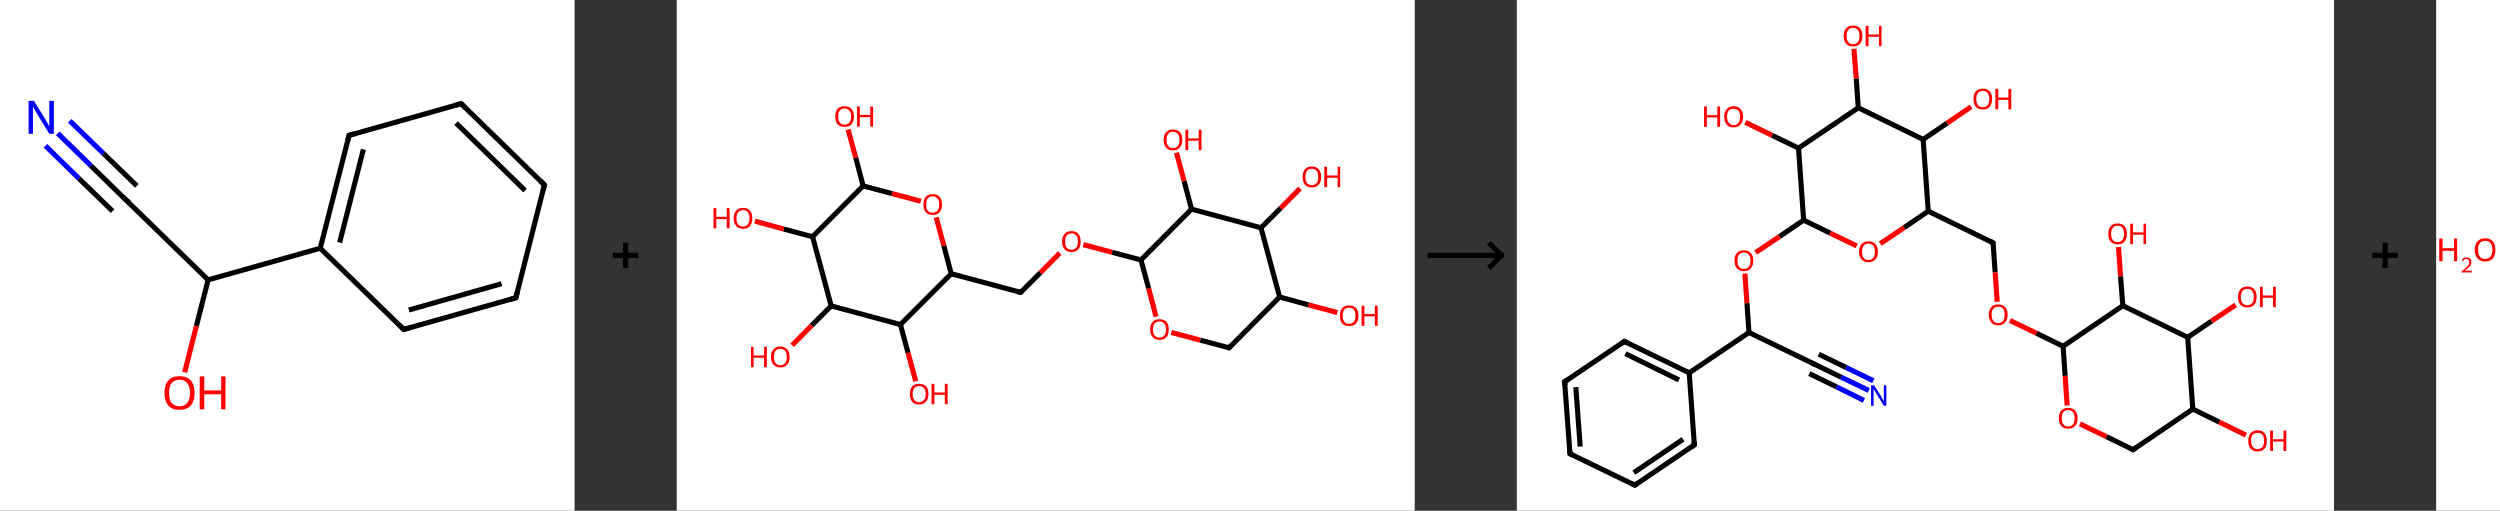 <?xml version='1.0' encoding='ASCII' standalone='yes'?>
<svg xmlns="http://www.w3.org/2000/svg" xmlns:xlink="http://www.w3.org/1999/xlink" version="1.1" width="979.0px" viewBox="0 0 979.0 200.0" height="200.0px">
  <rect x="0" y="0" width="979.0" height="200.0" fill="#333333" stroke="none"/>
  <g>
    <g transform="translate(0, 0) scale(1 1) "><!-- END OF HEADER -->
<rect style="opacity:1.0;fill:#FFFFFF;stroke:none" width="225.0" height="200.0" x="0.0" y="0.0"> </rect>
<path class="bond-0 atom-0 atom-1" d="M 22.6,52.2 L 35.7,65.0" style="fill:none;fill-rule:evenodd;stroke:#0000FF;stroke-width:2.0px;stroke-linecap:butt;stroke-linejoin:miter;stroke-opacity:1"/>
<path class="bond-0 atom-0 atom-1" d="M 35.7,65.0 L 48.8,77.8" style="fill:none;fill-rule:evenodd;stroke:#000000;stroke-width:2.0px;stroke-linecap:butt;stroke-linejoin:miter;stroke-opacity:1"/>
<path class="bond-0 atom-0 atom-1" d="M 27.3,47.3 L 40.5,60.1" style="fill:none;fill-rule:evenodd;stroke:#0000FF;stroke-width:2.0px;stroke-linecap:butt;stroke-linejoin:miter;stroke-opacity:1"/>
<path class="bond-0 atom-0 atom-1" d="M 40.5,60.1 L 53.6,72.8" style="fill:none;fill-rule:evenodd;stroke:#000000;stroke-width:2.0px;stroke-linecap:butt;stroke-linejoin:miter;stroke-opacity:1"/>
<path class="bond-0 atom-0 atom-1" d="M 17.8,57.1 L 30.9,69.9" style="fill:none;fill-rule:evenodd;stroke:#0000FF;stroke-width:2.0px;stroke-linecap:butt;stroke-linejoin:miter;stroke-opacity:1"/>
<path class="bond-0 atom-0 atom-1" d="M 30.9,69.9 L 44.1,82.7" style="fill:none;fill-rule:evenodd;stroke:#000000;stroke-width:2.0px;stroke-linecap:butt;stroke-linejoin:miter;stroke-opacity:1"/>
<path class="bond-1 atom-1 atom-2" d="M 48.8,77.8 L 81.5,109.6" style="fill:none;fill-rule:evenodd;stroke:#000000;stroke-width:2.0px;stroke-linecap:butt;stroke-linejoin:miter;stroke-opacity:1"/>
<path class="bond-2 atom-2 atom-3" d="M 81.5,109.6 L 76.9,127.7" style="fill:none;fill-rule:evenodd;stroke:#000000;stroke-width:2.0px;stroke-linecap:butt;stroke-linejoin:miter;stroke-opacity:1"/>
<path class="bond-2 atom-2 atom-3" d="M 76.9,127.7 L 72.3,145.8" style="fill:none;fill-rule:evenodd;stroke:#FF0000;stroke-width:2.0px;stroke-linecap:butt;stroke-linejoin:miter;stroke-opacity:1"/>
<path class="bond-3 atom-2 atom-4" d="M 81.5,109.6 L 125.4,97.2" style="fill:none;fill-rule:evenodd;stroke:#000000;stroke-width:2.0px;stroke-linecap:butt;stroke-linejoin:miter;stroke-opacity:1"/>
<path class="bond-4 atom-4 atom-5" d="M 125.4,97.2 L 136.7,53.0" style="fill:none;fill-rule:evenodd;stroke:#000000;stroke-width:2.0px;stroke-linecap:butt;stroke-linejoin:miter;stroke-opacity:1"/>
<path class="bond-4 atom-4 atom-5" d="M 133.0,95.0 L 142.3,58.5" style="fill:none;fill-rule:evenodd;stroke:#000000;stroke-width:2.0px;stroke-linecap:butt;stroke-linejoin:miter;stroke-opacity:1"/>
<path class="bond-5 atom-5 atom-6" d="M 136.7,53.0 L 180.6,40.6" style="fill:none;fill-rule:evenodd;stroke:#000000;stroke-width:2.0px;stroke-linecap:butt;stroke-linejoin:miter;stroke-opacity:1"/>
<path class="bond-6 atom-6 atom-7" d="M 180.6,40.6 L 213.2,72.4" style="fill:none;fill-rule:evenodd;stroke:#000000;stroke-width:2.0px;stroke-linecap:butt;stroke-linejoin:miter;stroke-opacity:1"/>
<path class="bond-6 atom-6 atom-7" d="M 178.6,48.2 L 205.6,74.6" style="fill:none;fill-rule:evenodd;stroke:#000000;stroke-width:2.0px;stroke-linecap:butt;stroke-linejoin:miter;stroke-opacity:1"/>
<path class="bond-7 atom-7 atom-8" d="M 213.2,72.4 L 202.0,116.6" style="fill:none;fill-rule:evenodd;stroke:#000000;stroke-width:2.0px;stroke-linecap:butt;stroke-linejoin:miter;stroke-opacity:1"/>
<path class="bond-8 atom-8 atom-9" d="M 202.0,116.6 L 158.1,129.0" style="fill:none;fill-rule:evenodd;stroke:#000000;stroke-width:2.0px;stroke-linecap:butt;stroke-linejoin:miter;stroke-opacity:1"/>
<path class="bond-8 atom-8 atom-9" d="M 196.4,111.1 L 160.1,121.4" style="fill:none;fill-rule:evenodd;stroke:#000000;stroke-width:2.0px;stroke-linecap:butt;stroke-linejoin:miter;stroke-opacity:1"/>
<path class="bond-9 atom-9 atom-4" d="M 158.1,129.0 L 125.4,97.2" style="fill:none;fill-rule:evenodd;stroke:#000000;stroke-width:2.0px;stroke-linecap:butt;stroke-linejoin:miter;stroke-opacity:1"/>
<path d="M 48.2,77.1 L 48.8,77.8 L 50.5,79.3" style="fill:none;stroke:#000000;stroke-width:2.0px;stroke-linecap:butt;stroke-linejoin:miter;stroke-opacity:1;"/>
<path d="M 136.1,55.2 L 136.7,53.0 L 138.9,52.4" style="fill:none;stroke:#000000;stroke-width:2.0px;stroke-linecap:butt;stroke-linejoin:miter;stroke-opacity:1;"/>
<path d="M 178.4,41.2 L 180.6,40.6 L 182.2,42.2" style="fill:none;stroke:#000000;stroke-width:2.0px;stroke-linecap:butt;stroke-linejoin:miter;stroke-opacity:1;"/>
<path d="M 211.6,70.8 L 213.2,72.4 L 212.7,74.6" style="fill:none;stroke:#000000;stroke-width:2.0px;stroke-linecap:butt;stroke-linejoin:miter;stroke-opacity:1;"/>
<path d="M 202.6,114.4 L 202.0,116.6 L 199.8,117.3" style="fill:none;stroke:#000000;stroke-width:2.0px;stroke-linecap:butt;stroke-linejoin:miter;stroke-opacity:1;"/>
<path d="M 160.3,128.4 L 158.1,129.0 L 156.5,127.4" style="fill:none;stroke:#000000;stroke-width:2.0px;stroke-linecap:butt;stroke-linejoin:miter;stroke-opacity:1;"/>
<path class="atom-0" d="M 13.3 39.5 L 17.5 46.3 Q 17.9 47.0, 18.6 48.2 Q 19.3 49.4, 19.3 49.5 L 19.3 39.5 L 21.1 39.5 L 21.1 52.4 L 19.3 52.4 L 14.7 44.9 Q 14.2 44.0, 13.6 43.0 Q 13.1 42.0, 12.9 41.7 L 12.9 52.4 L 11.2 52.4 L 11.2 39.5 L 13.3 39.5 " fill="#0000FF"/>
<path class="atom-3" d="M 64.4 153.8 Q 64.4 150.7, 65.9 149.0 Q 67.4 147.3, 70.3 147.3 Q 73.2 147.3, 74.7 149.0 Q 76.2 150.7, 76.2 153.8 Q 76.2 157.0, 74.7 158.8 Q 73.1 160.5, 70.3 160.5 Q 67.4 160.5, 65.9 158.8 Q 64.4 157.0, 64.4 153.8 M 70.3 159.1 Q 72.3 159.1, 73.3 157.8 Q 74.4 156.4, 74.4 153.8 Q 74.4 151.3, 73.3 150.0 Q 72.3 148.7, 70.3 148.7 Q 68.3 148.7, 67.2 150.0 Q 66.2 151.3, 66.2 153.8 Q 66.2 156.5, 67.2 157.8 Q 68.3 159.1, 70.3 159.1 " fill="#FF0000"/>
<path class="atom-3" d="M 78.2 147.4 L 80.0 147.4 L 80.0 152.9 L 86.6 152.9 L 86.6 147.4 L 88.3 147.4 L 88.3 160.3 L 86.6 160.3 L 86.6 154.4 L 80.0 154.4 L 80.0 160.3 L 78.2 160.3 L 78.2 147.4 " fill="#FF0000"/>
</g>
    <g transform="translate(225.0, 0) scale(1 1) "><line x1="15" y1="100" x2="25" y2="100" style="stroke:rgb(0,0,0);stroke-width:2"/>
  <line x1="20" y1="95" x2="20" y2="105" style="stroke:rgb(0,0,0);stroke-width:2"/>
</g>
    <g transform="translate(265.0, 0) scale(1 1) "><!-- END OF HEADER -->
<rect style="opacity:1.0;fill:#FFFFFF;stroke:none" width="289.0" height="200.0" x="0.0" y="0.0"> </rect>
<path class="bond-0 atom-0 atom-1" d="M 258.7,122.4 L 247.4,119.4" style="fill:none;fill-rule:evenodd;stroke:#FF0000;stroke-width:2.0px;stroke-linecap:butt;stroke-linejoin:miter;stroke-opacity:1"/>
<path class="bond-0 atom-0 atom-1" d="M 247.4,119.4 L 236.1,116.3" style="fill:none;fill-rule:evenodd;stroke:#000000;stroke-width:2.0px;stroke-linecap:butt;stroke-linejoin:miter;stroke-opacity:1"/>
<path class="bond-1 atom-1 atom-2" d="M 236.1,116.3 L 216.3,136.2" style="fill:none;fill-rule:evenodd;stroke:#000000;stroke-width:2.0px;stroke-linecap:butt;stroke-linejoin:miter;stroke-opacity:1"/>
<path class="bond-2 atom-2 atom-3" d="M 216.3,136.2 L 205.0,133.2" style="fill:none;fill-rule:evenodd;stroke:#000000;stroke-width:2.0px;stroke-linecap:butt;stroke-linejoin:miter;stroke-opacity:1"/>
<path class="bond-2 atom-2 atom-3" d="M 205.0,133.2 L 193.7,130.2" style="fill:none;fill-rule:evenodd;stroke:#FF0000;stroke-width:2.0px;stroke-linecap:butt;stroke-linejoin:miter;stroke-opacity:1"/>
<path class="bond-3 atom-3 atom-4" d="M 187.7,124.0 L 184.8,112.9" style="fill:none;fill-rule:evenodd;stroke:#FF0000;stroke-width:2.0px;stroke-linecap:butt;stroke-linejoin:miter;stroke-opacity:1"/>
<path class="bond-3 atom-3 atom-4" d="M 184.8,112.9 L 181.8,101.8" style="fill:none;fill-rule:evenodd;stroke:#000000;stroke-width:2.0px;stroke-linecap:butt;stroke-linejoin:miter;stroke-opacity:1"/>
<path class="bond-4 atom-4 atom-5" d="M 181.8,101.8 L 170.5,98.8" style="fill:none;fill-rule:evenodd;stroke:#000000;stroke-width:2.0px;stroke-linecap:butt;stroke-linejoin:miter;stroke-opacity:1"/>
<path class="bond-4 atom-4 atom-5" d="M 170.5,98.8 L 159.2,95.8" style="fill:none;fill-rule:evenodd;stroke:#FF0000;stroke-width:2.0px;stroke-linecap:butt;stroke-linejoin:miter;stroke-opacity:1"/>
<path class="bond-5 atom-5 atom-6" d="M 150.0,99.1 L 142.4,106.8" style="fill:none;fill-rule:evenodd;stroke:#FF0000;stroke-width:2.0px;stroke-linecap:butt;stroke-linejoin:miter;stroke-opacity:1"/>
<path class="bond-5 atom-5 atom-6" d="M 142.4,106.8 L 134.7,114.5" style="fill:none;fill-rule:evenodd;stroke:#000000;stroke-width:2.0px;stroke-linecap:butt;stroke-linejoin:miter;stroke-opacity:1"/>
<path class="bond-6 atom-6 atom-7" d="M 134.7,114.5 L 107.5,107.2" style="fill:none;fill-rule:evenodd;stroke:#000000;stroke-width:2.0px;stroke-linecap:butt;stroke-linejoin:miter;stroke-opacity:1"/>
<path class="bond-7 atom-7 atom-8" d="M 107.5,107.2 L 104.6,96.2" style="fill:none;fill-rule:evenodd;stroke:#000000;stroke-width:2.0px;stroke-linecap:butt;stroke-linejoin:miter;stroke-opacity:1"/>
<path class="bond-7 atom-7 atom-8" d="M 104.6,96.2 L 101.6,85.1" style="fill:none;fill-rule:evenodd;stroke:#FF0000;stroke-width:2.0px;stroke-linecap:butt;stroke-linejoin:miter;stroke-opacity:1"/>
<path class="bond-8 atom-8 atom-9" d="M 95.6,78.8 L 84.3,75.8" style="fill:none;fill-rule:evenodd;stroke:#FF0000;stroke-width:2.0px;stroke-linecap:butt;stroke-linejoin:miter;stroke-opacity:1"/>
<path class="bond-8 atom-8 atom-9" d="M 84.3,75.8 L 73.0,72.8" style="fill:none;fill-rule:evenodd;stroke:#000000;stroke-width:2.0px;stroke-linecap:butt;stroke-linejoin:miter;stroke-opacity:1"/>
<path class="bond-9 atom-9 atom-10" d="M 73.0,72.8 L 70.1,61.7" style="fill:none;fill-rule:evenodd;stroke:#000000;stroke-width:2.0px;stroke-linecap:butt;stroke-linejoin:miter;stroke-opacity:1"/>
<path class="bond-9 atom-9 atom-10" d="M 70.1,61.7 L 67.1,50.7" style="fill:none;fill-rule:evenodd;stroke:#FF0000;stroke-width:2.0px;stroke-linecap:butt;stroke-linejoin:miter;stroke-opacity:1"/>
<path class="bond-10 atom-9 atom-11" d="M 73.0,72.8 L 53.2,92.7" style="fill:none;fill-rule:evenodd;stroke:#000000;stroke-width:2.0px;stroke-linecap:butt;stroke-linejoin:miter;stroke-opacity:1"/>
<path class="bond-11 atom-11 atom-12" d="M 53.2,92.7 L 41.9,89.7" style="fill:none;fill-rule:evenodd;stroke:#000000;stroke-width:2.0px;stroke-linecap:butt;stroke-linejoin:miter;stroke-opacity:1"/>
<path class="bond-11 atom-11 atom-12" d="M 41.9,89.7 L 30.6,86.6" style="fill:none;fill-rule:evenodd;stroke:#FF0000;stroke-width:2.0px;stroke-linecap:butt;stroke-linejoin:miter;stroke-opacity:1"/>
<path class="bond-12 atom-11 atom-13" d="M 53.2,92.7 L 60.5,119.8" style="fill:none;fill-rule:evenodd;stroke:#000000;stroke-width:2.0px;stroke-linecap:butt;stroke-linejoin:miter;stroke-opacity:1"/>
<path class="bond-13 atom-13 atom-14" d="M 60.5,119.8 L 52.8,127.5" style="fill:none;fill-rule:evenodd;stroke:#000000;stroke-width:2.0px;stroke-linecap:butt;stroke-linejoin:miter;stroke-opacity:1"/>
<path class="bond-13 atom-13 atom-14" d="M 52.8,127.5 L 45.2,135.2" style="fill:none;fill-rule:evenodd;stroke:#FF0000;stroke-width:2.0px;stroke-linecap:butt;stroke-linejoin:miter;stroke-opacity:1"/>
<path class="bond-14 atom-13 atom-15" d="M 60.5,119.8 L 87.6,127.1" style="fill:none;fill-rule:evenodd;stroke:#000000;stroke-width:2.0px;stroke-linecap:butt;stroke-linejoin:miter;stroke-opacity:1"/>
<path class="bond-15 atom-15 atom-16" d="M 87.6,127.1 L 90.6,138.2" style="fill:none;fill-rule:evenodd;stroke:#000000;stroke-width:2.0px;stroke-linecap:butt;stroke-linejoin:miter;stroke-opacity:1"/>
<path class="bond-15 atom-15 atom-16" d="M 90.6,138.2 L 93.6,149.3" style="fill:none;fill-rule:evenodd;stroke:#FF0000;stroke-width:2.0px;stroke-linecap:butt;stroke-linejoin:miter;stroke-opacity:1"/>
<path class="bond-16 atom-4 atom-17" d="M 181.8,101.8 L 201.6,81.9" style="fill:none;fill-rule:evenodd;stroke:#000000;stroke-width:2.0px;stroke-linecap:butt;stroke-linejoin:miter;stroke-opacity:1"/>
<path class="bond-17 atom-17 atom-18" d="M 201.6,81.9 L 198.7,70.9" style="fill:none;fill-rule:evenodd;stroke:#000000;stroke-width:2.0px;stroke-linecap:butt;stroke-linejoin:miter;stroke-opacity:1"/>
<path class="bond-17 atom-17 atom-18" d="M 198.7,70.9 L 195.7,59.8" style="fill:none;fill-rule:evenodd;stroke:#FF0000;stroke-width:2.0px;stroke-linecap:butt;stroke-linejoin:miter;stroke-opacity:1"/>
<path class="bond-18 atom-17 atom-19" d="M 201.6,81.9 L 228.8,89.2" style="fill:none;fill-rule:evenodd;stroke:#000000;stroke-width:2.0px;stroke-linecap:butt;stroke-linejoin:miter;stroke-opacity:1"/>
<path class="bond-19 atom-19 atom-20" d="M 228.8,89.2 L 236.5,81.5" style="fill:none;fill-rule:evenodd;stroke:#000000;stroke-width:2.0px;stroke-linecap:butt;stroke-linejoin:miter;stroke-opacity:1"/>
<path class="bond-19 atom-19 atom-20" d="M 236.5,81.5 L 244.1,73.8" style="fill:none;fill-rule:evenodd;stroke:#FF0000;stroke-width:2.0px;stroke-linecap:butt;stroke-linejoin:miter;stroke-opacity:1"/>
<path class="bond-20 atom-19 atom-1" d="M 228.8,89.2 L 236.1,116.3" style="fill:none;fill-rule:evenodd;stroke:#000000;stroke-width:2.0px;stroke-linecap:butt;stroke-linejoin:miter;stroke-opacity:1"/>
<path class="bond-21 atom-15 atom-7" d="M 87.6,127.1 L 107.5,107.2" style="fill:none;fill-rule:evenodd;stroke:#000000;stroke-width:2.0px;stroke-linecap:butt;stroke-linejoin:miter;stroke-opacity:1"/>
<path d="M 217.2,135.2 L 216.3,136.2 L 215.7,136.1" style="fill:none;stroke:#000000;stroke-width:2.0px;stroke-linecap:butt;stroke-linejoin:miter;stroke-opacity:1;"/>
<path d="M 135.1,114.1 L 134.7,114.5 L 133.3,114.1" style="fill:none;stroke:#000000;stroke-width:2.0px;stroke-linecap:butt;stroke-linejoin:miter;stroke-opacity:1;"/>
<path class="atom-0" d="M 259.7 123.6 Q 259.7 121.7, 260.6 120.6 Q 261.6 119.6, 263.3 119.6 Q 265.1 119.6, 266.0 120.6 Q 267.0 121.7, 267.0 123.6 Q 267.0 125.6, 266.0 126.7 Q 265.1 127.7, 263.3 127.7 Q 261.6 127.7, 260.6 126.7 Q 259.7 125.6, 259.7 123.6 M 263.3 126.8 Q 264.5 126.8, 265.2 126.0 Q 265.8 125.2, 265.8 123.6 Q 265.8 122.1, 265.2 121.3 Q 264.5 120.5, 263.3 120.5 Q 262.1 120.5, 261.4 121.3 Q 260.8 122.0, 260.8 123.6 Q 260.8 125.2, 261.4 126.0 Q 262.1 126.8, 263.3 126.8 " fill="#FF0000"/>
<path class="atom-0" d="M 268.2 119.7 L 269.3 119.7 L 269.3 123.0 L 273.4 123.0 L 273.4 119.7 L 274.5 119.7 L 274.5 127.6 L 273.4 127.6 L 273.4 123.9 L 269.3 123.9 L 269.3 127.6 L 268.2 127.6 L 268.2 119.7 " fill="#FF0000"/>
<path class="atom-3" d="M 185.4 129.0 Q 185.4 127.1, 186.4 126.0 Q 187.3 125.0, 189.1 125.0 Q 190.8 125.0, 191.8 126.0 Q 192.7 127.1, 192.7 129.0 Q 192.7 130.9, 191.8 132.0 Q 190.8 133.1, 189.1 133.1 Q 187.3 133.1, 186.4 132.0 Q 185.4 131.0, 185.4 129.0 M 189.1 132.2 Q 190.3 132.2, 190.9 131.4 Q 191.6 130.6, 191.6 129.0 Q 191.6 127.4, 190.9 126.7 Q 190.3 125.9, 189.1 125.9 Q 187.9 125.9, 187.2 126.6 Q 186.5 127.4, 186.5 129.0 Q 186.5 130.6, 187.2 131.4 Q 187.9 132.2, 189.1 132.2 " fill="#FF0000"/>
<path class="atom-5" d="M 150.9 94.6 Q 150.9 92.7, 151.9 91.6 Q 152.8 90.5, 154.6 90.5 Q 156.4 90.5, 157.3 91.6 Q 158.2 92.7, 158.2 94.6 Q 158.2 96.5, 157.3 97.6 Q 156.3 98.7, 154.6 98.7 Q 152.8 98.7, 151.9 97.6 Q 150.9 96.5, 150.9 94.6 M 154.6 97.8 Q 155.8 97.8, 156.5 97.0 Q 157.1 96.2, 157.1 94.6 Q 157.1 93.0, 156.5 92.2 Q 155.8 91.4, 154.6 91.4 Q 153.4 91.4, 152.7 92.2 Q 152.1 93.0, 152.1 94.6 Q 152.1 96.2, 152.7 97.0 Q 153.4 97.8, 154.6 97.8 " fill="#FF0000"/>
<path class="atom-8" d="M 96.6 80.1 Q 96.6 78.1, 97.5 77.1 Q 98.5 76.0, 100.2 76.0 Q 102.0 76.0, 102.9 77.1 Q 103.9 78.1, 103.9 80.1 Q 103.9 82.0, 102.9 83.1 Q 102.0 84.2, 100.2 84.2 Q 98.5 84.2, 97.5 83.1 Q 96.6 82.0, 96.6 80.1 M 100.2 83.3 Q 101.4 83.3, 102.1 82.5 Q 102.8 81.6, 102.8 80.1 Q 102.8 78.5, 102.1 77.7 Q 101.4 76.9, 100.2 76.9 Q 99.0 76.9, 98.3 77.7 Q 97.7 78.5, 97.7 80.1 Q 97.7 81.7, 98.3 82.5 Q 99.0 83.3, 100.2 83.3 " fill="#FF0000"/>
<path class="atom-10" d="M 62.1 45.6 Q 62.1 43.7, 63.0 42.6 Q 64.0 41.6, 65.7 41.6 Q 67.5 41.6, 68.4 42.6 Q 69.4 43.7, 69.4 45.6 Q 69.4 47.6, 68.4 48.7 Q 67.5 49.7, 65.7 49.7 Q 64.0 49.7, 63.0 48.7 Q 62.1 47.6, 62.1 45.6 M 65.7 48.8 Q 67.0 48.8, 67.6 48.0 Q 68.3 47.2, 68.3 45.6 Q 68.3 44.1, 67.6 43.3 Q 67.0 42.5, 65.7 42.5 Q 64.5 42.5, 63.9 43.3 Q 63.2 44.0, 63.2 45.6 Q 63.2 47.2, 63.9 48.0 Q 64.5 48.8, 65.7 48.8 " fill="#FF0000"/>
<path class="atom-10" d="M 70.6 41.7 L 71.7 41.7 L 71.7 45.0 L 75.8 45.0 L 75.8 41.7 L 76.9 41.7 L 76.9 49.6 L 75.8 49.6 L 75.8 45.9 L 71.7 45.9 L 71.7 49.6 L 70.6 49.6 L 70.6 41.7 " fill="#FF0000"/>
<path class="atom-12" d="M 14.4 81.5 L 15.5 81.5 L 15.5 84.9 L 19.6 84.9 L 19.6 81.5 L 20.7 81.5 L 20.7 89.4 L 19.6 89.4 L 19.6 85.8 L 15.5 85.8 L 15.5 89.4 L 14.4 89.4 L 14.4 81.5 " fill="#FF0000"/>
<path class="atom-12" d="M 22.3 85.4 Q 22.3 83.5, 23.3 82.5 Q 24.2 81.4, 26.0 81.4 Q 27.7 81.4, 28.7 82.5 Q 29.6 83.5, 29.6 85.4 Q 29.6 87.4, 28.7 88.5 Q 27.7 89.6, 26.0 89.6 Q 24.2 89.6, 23.3 88.5 Q 22.3 87.4, 22.3 85.4 M 26.0 88.7 Q 27.2 88.7, 27.8 87.9 Q 28.5 87.0, 28.5 85.4 Q 28.5 83.9, 27.8 83.1 Q 27.2 82.3, 26.0 82.3 Q 24.8 82.3, 24.1 83.1 Q 23.4 83.9, 23.4 85.4 Q 23.4 87.0, 24.1 87.9 Q 24.8 88.7, 26.0 88.7 " fill="#FF0000"/>
<path class="atom-14" d="M 29.1 135.8 L 30.1 135.8 L 30.1 139.2 L 34.2 139.2 L 34.2 135.8 L 35.3 135.8 L 35.3 143.8 L 34.2 143.8 L 34.2 140.1 L 30.1 140.1 L 30.1 143.8 L 29.1 143.8 L 29.1 135.8 " fill="#FF0000"/>
<path class="atom-14" d="M 36.9 139.8 Q 36.9 137.9, 37.9 136.8 Q 38.8 135.7, 40.6 135.7 Q 42.3 135.7, 43.3 136.8 Q 44.2 137.9, 44.2 139.8 Q 44.2 141.7, 43.3 142.8 Q 42.3 143.9, 40.6 143.9 Q 38.8 143.9, 37.9 142.8 Q 36.9 141.7, 36.9 139.8 M 40.6 143.0 Q 41.8 143.0, 42.5 142.2 Q 43.1 141.4, 43.1 139.8 Q 43.1 138.2, 42.5 137.4 Q 41.8 136.6, 40.6 136.6 Q 39.4 136.6, 38.7 137.4 Q 38.1 138.2, 38.1 139.8 Q 38.1 141.4, 38.7 142.2 Q 39.4 143.0, 40.6 143.0 " fill="#FF0000"/>
<path class="atom-16" d="M 91.3 154.3 Q 91.3 152.4, 92.2 151.3 Q 93.2 150.3, 94.9 150.3 Q 96.7 150.3, 97.7 151.3 Q 98.6 152.4, 98.6 154.3 Q 98.6 156.2, 97.6 157.3 Q 96.7 158.4, 94.9 158.4 Q 93.2 158.4, 92.2 157.3 Q 91.3 156.3, 91.3 154.3 M 94.9 157.5 Q 96.2 157.5, 96.8 156.7 Q 97.5 155.9, 97.5 154.3 Q 97.5 152.7, 96.8 152.0 Q 96.2 151.2, 94.9 151.2 Q 93.7 151.2, 93.1 151.9 Q 92.4 152.7, 92.4 154.3 Q 92.4 155.9, 93.1 156.7 Q 93.7 157.5, 94.9 157.5 " fill="#FF0000"/>
<path class="atom-16" d="M 99.8 150.3 L 100.9 150.3 L 100.9 153.7 L 105.0 153.7 L 105.0 150.3 L 106.1 150.3 L 106.1 158.3 L 105.0 158.3 L 105.0 154.6 L 100.9 154.6 L 100.9 158.3 L 99.8 158.3 L 99.8 150.3 " fill="#FF0000"/>
<path class="atom-18" d="M 190.7 54.8 Q 190.7 52.8, 191.6 51.8 Q 192.6 50.7, 194.3 50.7 Q 196.1 50.7, 197.1 51.8 Q 198.0 52.8, 198.0 54.8 Q 198.0 56.7, 197.0 57.8 Q 196.1 58.9, 194.3 58.9 Q 192.6 58.9, 191.6 57.8 Q 190.7 56.7, 190.7 54.8 M 194.3 58.0 Q 195.6 58.0, 196.2 57.2 Q 196.9 56.4, 196.9 54.8 Q 196.9 53.2, 196.2 52.4 Q 195.6 51.6, 194.3 51.6 Q 193.1 51.6, 192.5 52.4 Q 191.8 53.2, 191.8 54.8 Q 191.8 56.4, 192.5 57.2 Q 193.1 58.0, 194.3 58.0 " fill="#FF0000"/>
<path class="atom-18" d="M 199.2 50.8 L 200.3 50.8 L 200.3 54.2 L 204.4 54.2 L 204.4 50.8 L 205.5 50.8 L 205.5 58.8 L 204.4 58.8 L 204.4 55.1 L 200.3 55.1 L 200.3 58.8 L 199.2 58.8 L 199.2 50.8 " fill="#FF0000"/>
<path class="atom-20" d="M 245.1 69.3 Q 245.1 67.4, 246.0 66.3 Q 246.9 65.2, 248.7 65.2 Q 250.5 65.2, 251.4 66.3 Q 252.4 67.4, 252.4 69.3 Q 252.4 71.2, 251.4 72.3 Q 250.5 73.4, 248.7 73.4 Q 247.0 73.4, 246.0 72.3 Q 245.1 71.2, 245.1 69.3 M 248.7 72.5 Q 249.9 72.5, 250.6 71.7 Q 251.2 70.9, 251.2 69.3 Q 251.2 67.7, 250.6 66.9 Q 249.9 66.1, 248.7 66.1 Q 247.5 66.1, 246.8 66.9 Q 246.2 67.7, 246.2 69.3 Q 246.2 70.9, 246.8 71.7 Q 247.5 72.5, 248.7 72.5 " fill="#FF0000"/>
<path class="atom-20" d="M 253.6 65.3 L 254.7 65.3 L 254.7 68.7 L 258.8 68.7 L 258.8 65.3 L 259.8 65.3 L 259.8 73.3 L 258.8 73.3 L 258.8 69.6 L 254.7 69.6 L 254.7 73.3 L 253.6 73.3 L 253.6 65.3 " fill="#FF0000"/>
</g>
    <g transform="translate(554.0, 0) scale(1 1) "><line x1="5" y1="100" x2="35" y2="100" style="stroke:rgb(0,0,0);stroke-width:2"/>
  <line x1="34" y1="100" x2="29" y2="95" style="stroke:rgb(0,0,0);stroke-width:2"/>
  <line x1="34" y1="100" x2="29" y2="105" style="stroke:rgb(0,0,0);stroke-width:2"/>
</g>
    <g transform="translate(594.0, 0) scale(1 1) "><!-- END OF HEADER -->
<rect style="opacity:1.0;fill:#FFFFFF;stroke:none" width="320.0" height="200.0" x="0.0" y="0.0"> </rect>
<path class="bond-0 atom-0 atom-1" d="M 137.8,152.9 L 127.0,147.7" style="fill:none;fill-rule:evenodd;stroke:#0000FF;stroke-width:2.0px;stroke-linecap:butt;stroke-linejoin:miter;stroke-opacity:1"/>
<path class="bond-0 atom-0 atom-1" d="M 127.0,147.7 L 116.3,142.5" style="fill:none;fill-rule:evenodd;stroke:#000000;stroke-width:2.0px;stroke-linecap:butt;stroke-linejoin:miter;stroke-opacity:1"/>
<path class="bond-0 atom-0 atom-1" d="M 135.9,156.8 L 125.2,151.5" style="fill:none;fill-rule:evenodd;stroke:#0000FF;stroke-width:2.0px;stroke-linecap:butt;stroke-linejoin:miter;stroke-opacity:1"/>
<path class="bond-0 atom-0 atom-1" d="M 125.2,151.5 L 114.5,146.3" style="fill:none;fill-rule:evenodd;stroke:#000000;stroke-width:2.0px;stroke-linecap:butt;stroke-linejoin:miter;stroke-opacity:1"/>
<path class="bond-0 atom-0 atom-1" d="M 139.6,149.1 L 128.9,143.9" style="fill:none;fill-rule:evenodd;stroke:#0000FF;stroke-width:2.0px;stroke-linecap:butt;stroke-linejoin:miter;stroke-opacity:1"/>
<path class="bond-0 atom-0 atom-1" d="M 128.9,143.9 L 118.2,138.7" style="fill:none;fill-rule:evenodd;stroke:#000000;stroke-width:2.0px;stroke-linecap:butt;stroke-linejoin:miter;stroke-opacity:1"/>
<path class="bond-1 atom-1 atom-2" d="M 116.3,142.5 L 90.9,130.2" style="fill:none;fill-rule:evenodd;stroke:#000000;stroke-width:2.0px;stroke-linecap:butt;stroke-linejoin:miter;stroke-opacity:1"/>
<path class="bond-2 atom-2 atom-3" d="M 90.9,130.2 L 90.1,118.7" style="fill:none;fill-rule:evenodd;stroke:#000000;stroke-width:2.0px;stroke-linecap:butt;stroke-linejoin:miter;stroke-opacity:1"/>
<path class="bond-2 atom-2 atom-3" d="M 90.1,118.7 L 89.3,107.1" style="fill:none;fill-rule:evenodd;stroke:#FF0000;stroke-width:2.0px;stroke-linecap:butt;stroke-linejoin:miter;stroke-opacity:1"/>
<path class="bond-3 atom-3 atom-4" d="M 93.5,98.9 L 102.9,92.6" style="fill:none;fill-rule:evenodd;stroke:#FF0000;stroke-width:2.0px;stroke-linecap:butt;stroke-linejoin:miter;stroke-opacity:1"/>
<path class="bond-3 atom-3 atom-4" d="M 102.9,92.6 L 112.3,86.2" style="fill:none;fill-rule:evenodd;stroke:#000000;stroke-width:2.0px;stroke-linecap:butt;stroke-linejoin:miter;stroke-opacity:1"/>
<path class="bond-4 atom-4 atom-5" d="M 112.3,86.2 L 122.7,91.3" style="fill:none;fill-rule:evenodd;stroke:#000000;stroke-width:2.0px;stroke-linecap:butt;stroke-linejoin:miter;stroke-opacity:1"/>
<path class="bond-4 atom-4 atom-5" d="M 122.7,91.3 L 133.1,96.3" style="fill:none;fill-rule:evenodd;stroke:#FF0000;stroke-width:2.0px;stroke-linecap:butt;stroke-linejoin:miter;stroke-opacity:1"/>
<path class="bond-5 atom-5 atom-6" d="M 142.3,95.4 L 151.7,89.1" style="fill:none;fill-rule:evenodd;stroke:#FF0000;stroke-width:2.0px;stroke-linecap:butt;stroke-linejoin:miter;stroke-opacity:1"/>
<path class="bond-5 atom-5 atom-6" d="M 151.7,89.1 L 161.1,82.7" style="fill:none;fill-rule:evenodd;stroke:#000000;stroke-width:2.0px;stroke-linecap:butt;stroke-linejoin:miter;stroke-opacity:1"/>
<path class="bond-6 atom-6 atom-7" d="M 161.1,82.7 L 186.5,95.1" style="fill:none;fill-rule:evenodd;stroke:#000000;stroke-width:2.0px;stroke-linecap:butt;stroke-linejoin:miter;stroke-opacity:1"/>
<path class="bond-7 atom-7 atom-8" d="M 186.5,95.1 L 187.3,106.7" style="fill:none;fill-rule:evenodd;stroke:#000000;stroke-width:2.0px;stroke-linecap:butt;stroke-linejoin:miter;stroke-opacity:1"/>
<path class="bond-7 atom-7 atom-8" d="M 187.3,106.7 L 188.1,118.2" style="fill:none;fill-rule:evenodd;stroke:#FF0000;stroke-width:2.0px;stroke-linecap:butt;stroke-linejoin:miter;stroke-opacity:1"/>
<path class="bond-8 atom-8 atom-9" d="M 193.1,125.5 L 203.5,130.5" style="fill:none;fill-rule:evenodd;stroke:#FF0000;stroke-width:2.0px;stroke-linecap:butt;stroke-linejoin:miter;stroke-opacity:1"/>
<path class="bond-8 atom-8 atom-9" d="M 203.5,130.5 L 213.9,135.6" style="fill:none;fill-rule:evenodd;stroke:#000000;stroke-width:2.0px;stroke-linecap:butt;stroke-linejoin:miter;stroke-opacity:1"/>
<path class="bond-9 atom-9 atom-10" d="M 213.9,135.6 L 214.7,147.2" style="fill:none;fill-rule:evenodd;stroke:#000000;stroke-width:2.0px;stroke-linecap:butt;stroke-linejoin:miter;stroke-opacity:1"/>
<path class="bond-9 atom-9 atom-10" d="M 214.7,147.2 L 215.5,158.8" style="fill:none;fill-rule:evenodd;stroke:#FF0000;stroke-width:2.0px;stroke-linecap:butt;stroke-linejoin:miter;stroke-opacity:1"/>
<path class="bond-10 atom-10 atom-11" d="M 220.5,166.0 L 230.9,171.0" style="fill:none;fill-rule:evenodd;stroke:#FF0000;stroke-width:2.0px;stroke-linecap:butt;stroke-linejoin:miter;stroke-opacity:1"/>
<path class="bond-10 atom-10 atom-11" d="M 230.9,171.0 L 241.3,176.1" style="fill:none;fill-rule:evenodd;stroke:#000000;stroke-width:2.0px;stroke-linecap:butt;stroke-linejoin:miter;stroke-opacity:1"/>
<path class="bond-11 atom-11 atom-12" d="M 241.3,176.1 L 264.7,160.2" style="fill:none;fill-rule:evenodd;stroke:#000000;stroke-width:2.0px;stroke-linecap:butt;stroke-linejoin:miter;stroke-opacity:1"/>
<path class="bond-12 atom-12 atom-13" d="M 264.7,160.2 L 275.1,165.3" style="fill:none;fill-rule:evenodd;stroke:#000000;stroke-width:2.0px;stroke-linecap:butt;stroke-linejoin:miter;stroke-opacity:1"/>
<path class="bond-12 atom-12 atom-13" d="M 275.1,165.3 L 285.5,170.4" style="fill:none;fill-rule:evenodd;stroke:#FF0000;stroke-width:2.0px;stroke-linecap:butt;stroke-linejoin:miter;stroke-opacity:1"/>
<path class="bond-13 atom-12 atom-14" d="M 264.7,160.2 L 262.7,132.1" style="fill:none;fill-rule:evenodd;stroke:#000000;stroke-width:2.0px;stroke-linecap:butt;stroke-linejoin:miter;stroke-opacity:1"/>
<path class="bond-14 atom-14 atom-15" d="M 262.7,132.1 L 272.1,125.7" style="fill:none;fill-rule:evenodd;stroke:#000000;stroke-width:2.0px;stroke-linecap:butt;stroke-linejoin:miter;stroke-opacity:1"/>
<path class="bond-14 atom-14 atom-15" d="M 272.1,125.7 L 281.5,119.4" style="fill:none;fill-rule:evenodd;stroke:#FF0000;stroke-width:2.0px;stroke-linecap:butt;stroke-linejoin:miter;stroke-opacity:1"/>
<path class="bond-15 atom-14 atom-16" d="M 262.7,132.1 L 237.3,119.7" style="fill:none;fill-rule:evenodd;stroke:#000000;stroke-width:2.0px;stroke-linecap:butt;stroke-linejoin:miter;stroke-opacity:1"/>
<path class="bond-16 atom-16 atom-17" d="M 237.3,119.7 L 236.4,108.2" style="fill:none;fill-rule:evenodd;stroke:#000000;stroke-width:2.0px;stroke-linecap:butt;stroke-linejoin:miter;stroke-opacity:1"/>
<path class="bond-16 atom-16 atom-17" d="M 236.4,108.2 L 235.6,96.7" style="fill:none;fill-rule:evenodd;stroke:#FF0000;stroke-width:2.0px;stroke-linecap:butt;stroke-linejoin:miter;stroke-opacity:1"/>
<path class="bond-17 atom-6 atom-18" d="M 161.1,82.7 L 159.1,54.6" style="fill:none;fill-rule:evenodd;stroke:#000000;stroke-width:2.0px;stroke-linecap:butt;stroke-linejoin:miter;stroke-opacity:1"/>
<path class="bond-18 atom-18 atom-19" d="M 159.1,54.6 L 168.5,48.2" style="fill:none;fill-rule:evenodd;stroke:#000000;stroke-width:2.0px;stroke-linecap:butt;stroke-linejoin:miter;stroke-opacity:1"/>
<path class="bond-18 atom-18 atom-19" d="M 168.5,48.2 L 177.9,41.8" style="fill:none;fill-rule:evenodd;stroke:#FF0000;stroke-width:2.0px;stroke-linecap:butt;stroke-linejoin:miter;stroke-opacity:1"/>
<path class="bond-19 atom-18 atom-20" d="M 159.1,54.6 L 133.7,42.2" style="fill:none;fill-rule:evenodd;stroke:#000000;stroke-width:2.0px;stroke-linecap:butt;stroke-linejoin:miter;stroke-opacity:1"/>
<path class="bond-20 atom-20 atom-21" d="M 133.7,42.2 L 132.9,30.7" style="fill:none;fill-rule:evenodd;stroke:#000000;stroke-width:2.0px;stroke-linecap:butt;stroke-linejoin:miter;stroke-opacity:1"/>
<path class="bond-20 atom-20 atom-21" d="M 132.9,30.7 L 132.0,19.1" style="fill:none;fill-rule:evenodd;stroke:#FF0000;stroke-width:2.0px;stroke-linecap:butt;stroke-linejoin:miter;stroke-opacity:1"/>
<path class="bond-21 atom-20 atom-22" d="M 133.7,42.2 L 110.3,58.0" style="fill:none;fill-rule:evenodd;stroke:#000000;stroke-width:2.0px;stroke-linecap:butt;stroke-linejoin:miter;stroke-opacity:1"/>
<path class="bond-22 atom-22 atom-23" d="M 110.3,58.0 L 99.9,53.0" style="fill:none;fill-rule:evenodd;stroke:#000000;stroke-width:2.0px;stroke-linecap:butt;stroke-linejoin:miter;stroke-opacity:1"/>
<path class="bond-22 atom-22 atom-23" d="M 99.9,53.0 L 89.5,47.9" style="fill:none;fill-rule:evenodd;stroke:#FF0000;stroke-width:2.0px;stroke-linecap:butt;stroke-linejoin:miter;stroke-opacity:1"/>
<path class="bond-23 atom-2 atom-24" d="M 90.9,130.2 L 67.5,146.0" style="fill:none;fill-rule:evenodd;stroke:#000000;stroke-width:2.0px;stroke-linecap:butt;stroke-linejoin:miter;stroke-opacity:1"/>
<path class="bond-24 atom-24 atom-25" d="M 67.5,146.0 L 42.1,133.7" style="fill:none;fill-rule:evenodd;stroke:#000000;stroke-width:2.0px;stroke-linecap:butt;stroke-linejoin:miter;stroke-opacity:1"/>
<path class="bond-24 atom-24 atom-25" d="M 63.5,148.8 L 42.5,138.5" style="fill:none;fill-rule:evenodd;stroke:#000000;stroke-width:2.0px;stroke-linecap:butt;stroke-linejoin:miter;stroke-opacity:1"/>
<path class="bond-25 atom-25 atom-26" d="M 42.1,133.7 L 18.7,149.5" style="fill:none;fill-rule:evenodd;stroke:#000000;stroke-width:2.0px;stroke-linecap:butt;stroke-linejoin:miter;stroke-opacity:1"/>
<path class="bond-26 atom-26 atom-27" d="M 18.7,149.5 L 20.8,177.7" style="fill:none;fill-rule:evenodd;stroke:#000000;stroke-width:2.0px;stroke-linecap:butt;stroke-linejoin:miter;stroke-opacity:1"/>
<path class="bond-26 atom-26 atom-27" d="M 23.1,151.6 L 24.8,174.9" style="fill:none;fill-rule:evenodd;stroke:#000000;stroke-width:2.0px;stroke-linecap:butt;stroke-linejoin:miter;stroke-opacity:1"/>
<path class="bond-27 atom-27 atom-28" d="M 20.8,177.7 L 46.2,190.0" style="fill:none;fill-rule:evenodd;stroke:#000000;stroke-width:2.0px;stroke-linecap:butt;stroke-linejoin:miter;stroke-opacity:1"/>
<path class="bond-28 atom-28 atom-29" d="M 46.2,190.0 L 69.5,174.2" style="fill:none;fill-rule:evenodd;stroke:#000000;stroke-width:2.0px;stroke-linecap:butt;stroke-linejoin:miter;stroke-opacity:1"/>
<path class="bond-28 atom-28 atom-29" d="M 45.8,185.1 L 65.1,172.0" style="fill:none;fill-rule:evenodd;stroke:#000000;stroke-width:2.0px;stroke-linecap:butt;stroke-linejoin:miter;stroke-opacity:1"/>
<path class="bond-29 atom-22 atom-4" d="M 110.3,58.0 L 112.3,86.2" style="fill:none;fill-rule:evenodd;stroke:#000000;stroke-width:2.0px;stroke-linecap:butt;stroke-linejoin:miter;stroke-opacity:1"/>
<path class="bond-30 atom-29 atom-24" d="M 69.5,174.2 L 67.5,146.0" style="fill:none;fill-rule:evenodd;stroke:#000000;stroke-width:2.0px;stroke-linecap:butt;stroke-linejoin:miter;stroke-opacity:1"/>
<path class="bond-31 atom-16 atom-9" d="M 237.3,119.7 L 213.9,135.6" style="fill:none;fill-rule:evenodd;stroke:#000000;stroke-width:2.0px;stroke-linecap:butt;stroke-linejoin:miter;stroke-opacity:1"/>
<path d="M 116.9,142.8 L 116.3,142.5 L 115.0,141.9" style="fill:none;stroke:#000000;stroke-width:2.0px;stroke-linecap:butt;stroke-linejoin:miter;stroke-opacity:1;"/>
<path d="M 185.2,94.4 L 186.5,95.1 L 186.5,95.6" style="fill:none;stroke:#000000;stroke-width:2.0px;stroke-linecap:butt;stroke-linejoin:miter;stroke-opacity:1;"/>
<path d="M 240.8,175.8 L 241.3,176.1 L 242.5,175.3" style="fill:none;stroke:#000000;stroke-width:2.0px;stroke-linecap:butt;stroke-linejoin:miter;stroke-opacity:1;"/>
<path d="M 43.4,134.3 L 42.1,133.7 L 41.0,134.5" style="fill:none;stroke:#000000;stroke-width:2.0px;stroke-linecap:butt;stroke-linejoin:miter;stroke-opacity:1;"/>
<path d="M 19.9,148.7 L 18.7,149.5 L 18.9,150.9" style="fill:none;stroke:#000000;stroke-width:2.0px;stroke-linecap:butt;stroke-linejoin:miter;stroke-opacity:1;"/>
<path d="M 20.7,176.2 L 20.8,177.7 L 22.0,178.3" style="fill:none;stroke:#000000;stroke-width:2.0px;stroke-linecap:butt;stroke-linejoin:miter;stroke-opacity:1;"/>
<path d="M 44.9,189.4 L 46.2,190.0 L 47.3,189.2" style="fill:none;stroke:#000000;stroke-width:2.0px;stroke-linecap:butt;stroke-linejoin:miter;stroke-opacity:1;"/>
<path d="M 68.4,175.0 L 69.5,174.2 L 69.4,172.8" style="fill:none;stroke:#000000;stroke-width:2.0px;stroke-linecap:butt;stroke-linejoin:miter;stroke-opacity:1;"/>
<path class="atom-0" d="M 139.9 150.9 L 142.6 155.1 Q 142.8 155.5, 143.2 156.3 Q 143.7 157.0, 143.7 157.1 L 143.7 150.9 L 144.7 150.9 L 144.7 158.9 L 143.7 158.9 L 140.8 154.2 Q 140.5 153.7, 140.2 153.1 Q 139.8 152.5, 139.7 152.3 L 139.7 158.9 L 138.7 158.9 L 138.7 150.9 L 139.9 150.9 " fill="#0000FF"/>
<path class="atom-3" d="M 85.2 102.0 Q 85.2 100.1, 86.2 99.1 Q 87.1 98.0, 88.9 98.0 Q 90.7 98.0, 91.6 99.1 Q 92.6 100.1, 92.6 102.0 Q 92.6 104.0, 91.6 105.1 Q 90.7 106.2, 88.9 106.2 Q 87.1 106.2, 86.2 105.1 Q 85.2 104.0, 85.2 102.0 M 88.9 105.3 Q 90.1 105.3, 90.8 104.5 Q 91.5 103.6, 91.5 102.0 Q 91.5 100.5, 90.8 99.7 Q 90.1 98.9, 88.9 98.9 Q 87.7 98.9, 87.0 99.7 Q 86.4 100.5, 86.4 102.0 Q 86.4 103.7, 87.0 104.5 Q 87.7 105.3, 88.9 105.3 " fill="#FF0000"/>
<path class="atom-5" d="M 134.0 98.6 Q 134.0 96.6, 135.0 95.6 Q 135.9 94.5, 137.7 94.5 Q 139.5 94.5, 140.4 95.6 Q 141.4 96.6, 141.4 98.6 Q 141.4 100.5, 140.4 101.6 Q 139.4 102.7, 137.7 102.7 Q 135.9 102.7, 135.0 101.6 Q 134.0 100.5, 134.0 98.6 M 137.7 101.8 Q 138.9 101.8, 139.6 101.0 Q 140.2 100.2, 140.2 98.6 Q 140.2 97.0, 139.6 96.2 Q 138.9 95.4, 137.7 95.4 Q 136.5 95.4, 135.8 96.2 Q 135.2 97.0, 135.2 98.6 Q 135.2 100.2, 135.8 101.0 Q 136.5 101.8, 137.7 101.8 " fill="#FF0000"/>
<path class="atom-8" d="M 184.8 123.2 Q 184.8 121.3, 185.8 120.3 Q 186.7 119.2, 188.5 119.2 Q 190.3 119.2, 191.2 120.3 Q 192.2 121.3, 192.2 123.2 Q 192.2 125.2, 191.2 126.3 Q 190.2 127.4, 188.5 127.4 Q 186.7 127.4, 185.8 126.3 Q 184.8 125.2, 184.8 123.2 M 188.5 126.5 Q 189.7 126.5, 190.4 125.7 Q 191.0 124.9, 191.0 123.2 Q 191.0 121.7, 190.4 120.9 Q 189.7 120.1, 188.5 120.1 Q 187.3 120.1, 186.6 120.9 Q 185.9 121.7, 185.9 123.2 Q 185.9 124.9, 186.6 125.7 Q 187.3 126.5, 188.5 126.5 " fill="#FF0000"/>
<path class="atom-10" d="M 212.2 163.8 Q 212.2 161.8, 213.2 160.8 Q 214.1 159.7, 215.9 159.7 Q 217.7 159.7, 218.6 160.8 Q 219.6 161.8, 219.6 163.8 Q 219.6 165.7, 218.6 166.8 Q 217.6 167.9, 215.9 167.9 Q 214.1 167.9, 213.2 166.8 Q 212.2 165.7, 212.2 163.8 M 215.9 167.0 Q 217.1 167.0, 217.8 166.2 Q 218.4 165.4, 218.4 163.8 Q 218.4 162.2, 217.8 161.4 Q 217.1 160.6, 215.9 160.6 Q 214.7 160.6, 214.0 161.4 Q 213.4 162.2, 213.4 163.8 Q 213.4 165.4, 214.0 166.2 Q 214.7 167.0, 215.9 167.0 " fill="#FF0000"/>
<path class="atom-13" d="M 286.4 172.6 Q 286.4 170.7, 287.4 169.6 Q 288.3 168.5, 290.1 168.5 Q 291.9 168.5, 292.8 169.6 Q 293.7 170.7, 293.7 172.6 Q 293.7 174.6, 292.8 175.7 Q 291.8 176.8, 290.1 176.8 Q 288.3 176.8, 287.4 175.7 Q 286.4 174.6, 286.4 172.6 M 290.1 175.9 Q 291.3 175.9, 292.0 175.0 Q 292.6 174.2, 292.6 172.6 Q 292.6 171.0, 292.0 170.3 Q 291.3 169.5, 290.1 169.5 Q 288.9 169.5, 288.2 170.2 Q 287.5 171.0, 287.5 172.6 Q 287.5 174.2, 288.2 175.0 Q 288.9 175.9, 290.1 175.9 " fill="#FF0000"/>
<path class="atom-13" d="M 295.0 168.6 L 296.1 168.6 L 296.1 172.0 L 300.2 172.0 L 300.2 168.6 L 301.3 168.6 L 301.3 176.6 L 300.2 176.6 L 300.2 172.9 L 296.1 172.9 L 296.1 176.6 L 295.0 176.6 L 295.0 168.6 " fill="#FF0000"/>
<path class="atom-15" d="M 282.4 116.3 Q 282.4 114.4, 283.3 113.3 Q 284.3 112.2, 286.1 112.2 Q 287.8 112.2, 288.8 113.3 Q 289.7 114.4, 289.7 116.3 Q 289.7 118.2, 288.8 119.3 Q 287.8 120.4, 286.1 120.4 Q 284.3 120.4, 283.3 119.3 Q 282.4 118.2, 282.4 116.3 M 286.1 119.5 Q 287.3 119.5, 287.9 118.7 Q 288.6 117.9, 288.6 116.3 Q 288.6 114.7, 287.9 113.9 Q 287.3 113.1, 286.1 113.1 Q 284.8 113.1, 284.2 113.9 Q 283.5 114.7, 283.5 116.3 Q 283.5 117.9, 284.2 118.7 Q 284.8 119.5, 286.1 119.5 " fill="#FF0000"/>
<path class="atom-15" d="M 291.0 112.3 L 292.1 112.3 L 292.1 115.7 L 296.1 115.7 L 296.1 112.3 L 297.2 112.3 L 297.2 120.3 L 296.1 120.3 L 296.1 116.6 L 292.1 116.6 L 292.1 120.3 L 291.0 120.3 L 291.0 112.3 " fill="#FF0000"/>
<path class="atom-17" d="M 231.6 91.6 Q 231.6 89.7, 232.5 88.6 Q 233.5 87.5, 235.3 87.5 Q 237.0 87.5, 238.0 88.6 Q 238.9 89.7, 238.9 91.6 Q 238.9 93.5, 238.0 94.6 Q 237.0 95.7, 235.3 95.7 Q 233.5 95.7, 232.5 94.6 Q 231.6 93.6, 231.6 91.6 M 235.3 94.8 Q 236.5 94.8, 237.1 94.0 Q 237.8 93.2, 237.8 91.6 Q 237.8 90.0, 237.1 89.2 Q 236.5 88.4, 235.3 88.4 Q 234.0 88.4, 233.4 89.2 Q 232.7 90.0, 232.7 91.6 Q 232.7 93.2, 233.4 94.0 Q 234.0 94.8, 235.3 94.8 " fill="#FF0000"/>
<path class="atom-17" d="M 240.2 87.6 L 241.3 87.6 L 241.3 91.0 L 245.4 91.0 L 245.4 87.6 L 246.4 87.6 L 246.4 95.6 L 245.4 95.6 L 245.4 91.9 L 241.3 91.9 L 241.3 95.6 L 240.2 95.6 L 240.2 87.6 " fill="#FF0000"/>
<path class="atom-19" d="M 178.8 38.7 Q 178.8 36.8, 179.7 35.8 Q 180.7 34.7, 182.5 34.7 Q 184.2 34.7, 185.2 35.8 Q 186.1 36.8, 186.1 38.7 Q 186.1 40.7, 185.2 41.8 Q 184.2 42.9, 182.5 42.9 Q 180.7 42.9, 179.7 41.8 Q 178.8 40.7, 178.8 38.7 M 182.5 42.0 Q 183.7 42.0, 184.3 41.2 Q 185.0 40.4, 185.0 38.7 Q 185.0 37.2, 184.3 36.4 Q 183.7 35.6, 182.5 35.6 Q 181.2 35.6, 180.6 36.4 Q 179.9 37.2, 179.9 38.7 Q 179.9 40.4, 180.6 41.2 Q 181.2 42.0, 182.5 42.0 " fill="#FF0000"/>
<path class="atom-19" d="M 187.4 34.8 L 188.5 34.8 L 188.5 38.2 L 192.5 38.2 L 192.5 34.8 L 193.6 34.8 L 193.6 42.8 L 192.5 42.8 L 192.5 39.1 L 188.5 39.1 L 188.5 42.8 L 187.4 42.8 L 187.4 34.8 " fill="#FF0000"/>
<path class="atom-21" d="M 128.0 14.1 Q 128.0 12.1, 128.9 11.1 Q 129.9 10.0, 131.7 10.0 Q 133.4 10.0, 134.4 11.1 Q 135.3 12.1, 135.3 14.1 Q 135.3 16.0, 134.4 17.1 Q 133.4 18.2, 131.7 18.2 Q 129.9 18.2, 128.9 17.1 Q 128.0 16.0, 128.0 14.1 M 131.7 17.3 Q 132.9 17.3, 133.5 16.5 Q 134.2 15.7, 134.2 14.1 Q 134.2 12.5, 133.5 11.7 Q 132.9 10.9, 131.7 10.9 Q 130.4 10.9, 129.8 11.7 Q 129.1 12.5, 129.1 14.1 Q 129.1 15.7, 129.8 16.5 Q 130.4 17.3, 131.7 17.3 " fill="#FF0000"/>
<path class="atom-21" d="M 136.6 10.1 L 137.7 10.1 L 137.7 13.5 L 141.8 13.5 L 141.8 10.1 L 142.8 10.1 L 142.8 18.1 L 141.8 18.1 L 141.8 14.4 L 137.7 14.4 L 137.7 18.1 L 136.6 18.1 L 136.6 10.1 " fill="#FF0000"/>
<path class="atom-23" d="M 73.3 41.7 L 74.4 41.7 L 74.4 45.1 L 78.5 45.1 L 78.5 41.7 L 79.6 41.7 L 79.6 49.7 L 78.5 49.7 L 78.5 46.0 L 74.4 46.0 L 74.4 49.7 L 73.3 49.7 L 73.3 41.7 " fill="#FF0000"/>
<path class="atom-23" d="M 81.2 45.7 Q 81.2 43.8, 82.2 42.7 Q 83.1 41.6, 84.9 41.6 Q 86.7 41.6, 87.6 42.7 Q 88.6 43.8, 88.6 45.7 Q 88.6 47.7, 87.6 48.8 Q 86.6 49.9, 84.9 49.9 Q 83.1 49.9, 82.2 48.8 Q 81.2 47.7, 81.2 45.7 M 84.9 49.0 Q 86.1 49.0, 86.8 48.1 Q 87.4 47.3, 87.4 45.7 Q 87.4 44.1, 86.8 43.4 Q 86.1 42.6, 84.9 42.6 Q 83.7 42.6, 83.0 43.3 Q 82.3 44.1, 82.3 45.7 Q 82.3 47.3, 83.0 48.1 Q 83.7 49.0, 84.9 49.0 " fill="#FF0000"/>
</g>
    <g transform="translate(914.0, 0) scale(1 1) "><line x1="15" y1="100" x2="25" y2="100" style="stroke:rgb(0,0,0);stroke-width:2"/>
  <line x1="20" y1="95" x2="20" y2="105" style="stroke:rgb(0,0,0);stroke-width:2"/>
</g>
    <g transform="translate(954.0, 0) scale(1 1) "><!-- END OF HEADER -->
<rect style="opacity:1.0;fill:#FFFFFF;stroke:none" width="25.0" height="200.0" x="0.0" y="0.0"> </rect>
<path class="atom-0" d="M 1.2 93.4 L 2.5 93.4 L 2.5 97.2 L 7.0 97.2 L 7.0 93.4 L 8.2 93.4 L 8.2 102.3 L 7.0 102.3 L 7.0 98.2 L 2.5 98.2 L 2.5 102.3 L 1.2 102.3 L 1.2 93.4 " fill="#FF0000"/>
<path class="atom-0" d="M 10.0 102.0 Q 10.2 101.4, 10.7 101.1 Q 11.2 100.8, 11.9 100.8 Q 12.8 100.8, 13.3 101.3 Q 13.8 101.7, 13.8 102.6 Q 13.8 103.5, 13.2 104.3 Q 12.5 105.1, 11.2 106.0 L 13.9 106.0 L 13.9 106.7 L 10.0 106.7 L 10.0 106.2 Q 11.1 105.4, 11.7 104.8 Q 12.4 104.2, 12.7 103.7 Q 13.0 103.2, 13.0 102.6 Q 13.0 102.1, 12.7 101.8 Q 12.4 101.4, 11.9 101.4 Q 11.5 101.4, 11.1 101.6 Q 10.8 101.8, 10.6 102.2 L 10.0 102.0 " fill="#FF0000"/>
<path class="atom-0" d="M 15.1 97.8 Q 15.1 95.7, 16.2 94.5 Q 17.2 93.3, 19.2 93.3 Q 21.1 93.3, 22.2 94.5 Q 23.2 95.7, 23.2 97.8 Q 23.2 100.0, 22.2 101.2 Q 21.1 102.4, 19.2 102.4 Q 17.2 102.4, 16.2 101.2 Q 15.1 100.0, 15.1 97.8 M 19.2 101.4 Q 20.5 101.4, 21.3 100.5 Q 22.0 99.6, 22.0 97.8 Q 22.0 96.1, 21.3 95.2 Q 20.5 94.3, 19.2 94.3 Q 17.8 94.3, 17.1 95.2 Q 16.4 96.1, 16.4 97.8 Q 16.4 99.6, 17.1 100.5 Q 17.8 101.4, 19.2 101.4 " fill="#FF0000"/>
</g>
  </g>
</svg>
